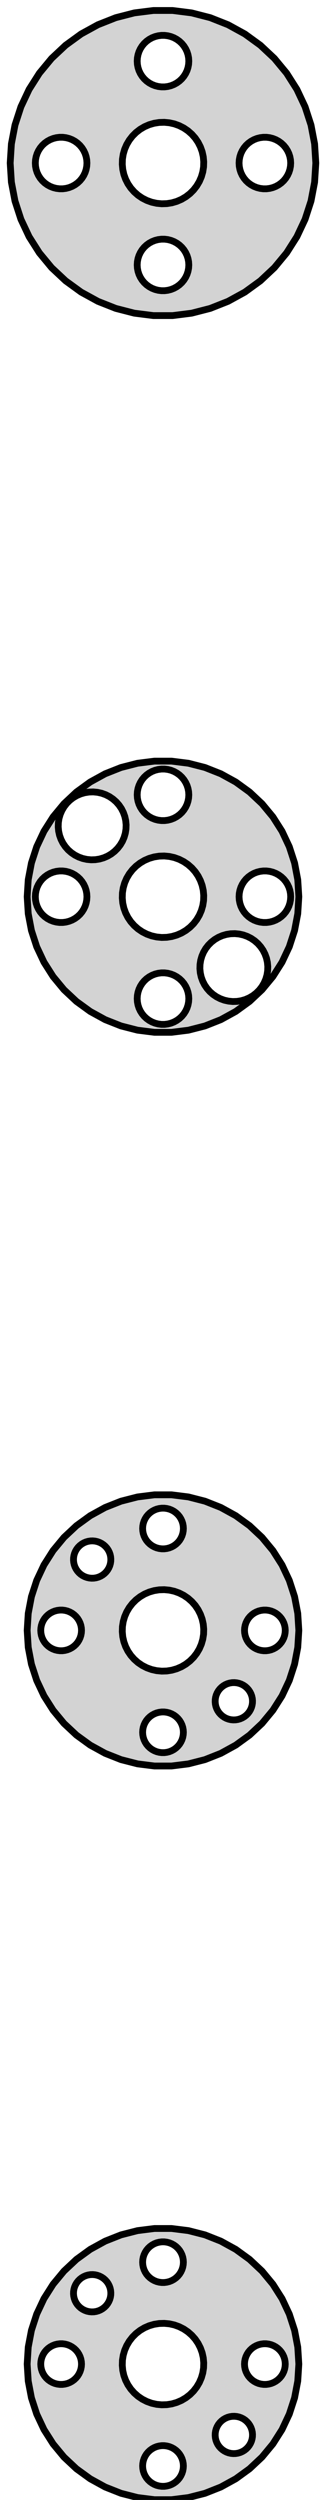 <?xml version="1.0" standalone="no"?>
<!DOCTYPE svg PUBLIC "-//W3C//DTD SVG 1.1//EN" "http://www.w3.org/Graphics/SVG/1.1/DTD/svg11.dtd">
<svg width="24mm" height="184mm" viewBox="-12 -174 24 184" xmlns="http://www.w3.org/2000/svg" version="1.1">
<title>OpenSCAD Model</title>
<path d="
M 2.108,-150.949 L 3.476,-151.301 L 4.79,-151.821 L 6.028,-152.501 L 7.171,-153.332 L 8.201,-154.299
 L 9.101,-155.387 L 9.858,-156.58 L 10.46,-157.859 L 10.896,-159.202 L 11.161,-160.59 L 11.25,-162
 L 11.161,-163.41 L 10.896,-164.798 L 10.46,-166.141 L 9.858,-167.42 L 9.101,-168.613 L 8.201,-169.701
 L 7.171,-170.668 L 6.028,-171.499 L 4.79,-172.179 L 3.476,-172.699 L 2.108,-173.051 L 0.706,-173.228
 L -0.706,-173.228 L -2.108,-173.051 L -3.476,-172.699 L -4.79,-172.179 L -6.028,-171.499 L -7.171,-170.668
 L -8.201,-169.701 L -9.101,-168.613 L -9.858,-167.42 L -10.46,-166.141 L -10.896,-164.798 L -11.161,-163.41
 L -11.25,-162 L -11.161,-160.59 L -10.896,-159.202 L -10.46,-157.859 L -9.858,-156.58 L -9.101,-155.387
 L -8.201,-154.299 L -7.171,-153.332 L -6.028,-152.501 L -4.79,-151.821 L -3.476,-151.301 L -2.108,-150.949
 L -0.706,-150.772 L 0.706,-150.772 z
M -0.119,-167.604 L -0.356,-167.634 L -0.587,-167.693 L -0.809,-167.781 L -1.018,-167.896 L -1.211,-168.036
 L -1.385,-168.199 L -1.537,-168.383 L -1.665,-168.585 L -1.767,-168.801 L -1.84,-169.027 L -1.885,-169.262
 L -1.9,-169.5 L -1.885,-169.738 L -1.84,-169.973 L -1.767,-170.199 L -1.665,-170.415 L -1.537,-170.617
 L -1.385,-170.801 L -1.211,-170.964 L -1.018,-171.104 L -0.809,-171.219 L -0.587,-171.307 L -0.356,-171.366
 L -0.119,-171.396 L 0.119,-171.396 L 0.356,-171.366 L 0.587,-171.307 L 0.809,-171.219 L 1.018,-171.104
 L 1.211,-170.964 L 1.385,-170.801 L 1.537,-170.617 L 1.665,-170.415 L 1.767,-170.199 L 1.84,-169.973
 L 1.885,-169.738 L 1.9,-169.5 L 1.885,-169.262 L 1.84,-169.027 L 1.767,-168.801 L 1.665,-168.585
 L 1.537,-168.383 L 1.385,-168.199 L 1.211,-168.036 L 1.018,-167.896 L 0.809,-167.781 L 0.587,-167.693
 L 0.356,-167.634 L 0.119,-167.604 z
M -0.469,-159.037 L -0.837,-159.119 L -1.191,-159.247 L -1.527,-159.418 L -1.839,-159.63 L -2.121,-159.879
 L -2.37,-160.161 L -2.582,-160.473 L -2.753,-160.809 L -2.881,-161.163 L -2.963,-161.531 L -2.998,-161.906
 L -2.987,-162.282 L -2.928,-162.654 L -2.823,-163.016 L -2.673,-163.362 L -2.481,-163.686 L -2.25,-163.984
 L -1.984,-164.25 L -1.686,-164.481 L -1.362,-164.673 L -1.016,-164.823 L -0.654,-164.928 L -0.282,-164.987
 L 0.094,-164.999 L 0.469,-164.963 L 0.837,-164.881 L 1.191,-164.753 L 1.527,-164.582 L 1.839,-164.37
 L 2.121,-164.121 L 2.37,-163.839 L 2.582,-163.527 L 2.753,-163.191 L 2.881,-162.837 L 2.963,-162.469
 L 2.998,-162.094 L 2.987,-161.718 L 2.928,-161.346 L 2.823,-160.984 L 2.673,-160.638 L 2.481,-160.314
 L 2.25,-160.016 L 1.984,-159.75 L 1.686,-159.519 L 1.362,-159.327 L 1.016,-159.177 L 0.654,-159.072
 L 0.282,-159.013 L -0.094,-159.001 z
M 7.381,-160.104 L 7.144,-160.134 L 6.913,-160.193 L 6.691,-160.281 L 6.482,-160.396 L 6.289,-160.536
 L 6.115,-160.699 L 5.963,-160.883 L 5.835,-161.085 L 5.733,-161.301 L 5.66,-161.527 L 5.615,-161.762
 L 5.6,-162 L 5.615,-162.238 L 5.66,-162.473 L 5.733,-162.699 L 5.835,-162.915 L 5.963,-163.117
 L 6.115,-163.301 L 6.289,-163.464 L 6.482,-163.604 L 6.691,-163.719 L 6.913,-163.807 L 7.144,-163.866
 L 7.381,-163.896 L 7.619,-163.896 L 7.856,-163.866 L 8.087,-163.807 L 8.309,-163.719 L 8.518,-163.604
 L 8.711,-163.464 L 8.885,-163.301 L 9.037,-163.117 L 9.165,-162.915 L 9.267,-162.699 L 9.34,-162.473
 L 9.385,-162.238 L 9.4,-162 L 9.385,-161.762 L 9.34,-161.527 L 9.267,-161.301 L 9.165,-161.085
 L 9.037,-160.883 L 8.885,-160.699 L 8.711,-160.536 L 8.518,-160.396 L 8.309,-160.281 L 8.087,-160.193
 L 7.856,-160.134 L 7.619,-160.104 z
M -7.619,-160.104 L -7.856,-160.134 L -8.087,-160.193 L -8.309,-160.281 L -8.518,-160.396 L -8.711,-160.536
 L -8.885,-160.699 L -9.037,-160.883 L -9.165,-161.085 L -9.267,-161.301 L -9.34,-161.527 L -9.385,-161.762
 L -9.4,-162 L -9.385,-162.238 L -9.34,-162.473 L -9.267,-162.699 L -9.165,-162.915 L -9.037,-163.117
 L -8.885,-163.301 L -8.711,-163.464 L -8.518,-163.604 L -8.309,-163.719 L -8.087,-163.807 L -7.856,-163.866
 L -7.619,-163.896 L -7.381,-163.896 L -7.144,-163.866 L -6.913,-163.807 L -6.691,-163.719 L -6.482,-163.604
 L -6.289,-163.464 L -6.115,-163.301 L -5.963,-163.117 L -5.835,-162.915 L -5.733,-162.699 L -5.66,-162.473
 L -5.615,-162.238 L -5.6,-162 L -5.615,-161.762 L -5.66,-161.527 L -5.733,-161.301 L -5.835,-161.085
 L -5.963,-160.883 L -6.115,-160.699 L -6.289,-160.536 L -6.482,-160.396 L -6.691,-160.281 L -6.913,-160.193
 L -7.144,-160.134 L -7.381,-160.104 z
M -0.119,-152.604 L -0.356,-152.634 L -0.587,-152.693 L -0.809,-152.781 L -1.018,-152.896 L -1.211,-153.036
 L -1.385,-153.199 L -1.537,-153.383 L -1.665,-153.585 L -1.767,-153.801 L -1.84,-154.027 L -1.885,-154.262
 L -1.9,-154.5 L -1.885,-154.738 L -1.84,-154.973 L -1.767,-155.199 L -1.665,-155.415 L -1.537,-155.617
 L -1.385,-155.801 L -1.211,-155.964 L -1.018,-156.104 L -0.809,-156.219 L -0.587,-156.307 L -0.356,-156.366
 L -0.119,-156.396 L 0.119,-156.396 L 0.356,-156.366 L 0.587,-156.307 L 0.809,-156.219 L 1.018,-156.104
 L 1.211,-155.964 L 1.385,-155.801 L 1.537,-155.617 L 1.665,-155.415 L 1.767,-155.199 L 1.84,-154.973
 L 1.885,-154.738 L 1.9,-154.5 L 1.885,-154.262 L 1.84,-154.027 L 1.767,-153.801 L 1.665,-153.585
 L 1.537,-153.383 L 1.385,-153.199 L 1.211,-153.036 L 1.018,-152.896 L 0.809,-152.781 L 0.587,-152.693
 L 0.356,-152.634 L 0.119,-152.604 z
M 1.874,-98.177 L 3.09,-98.489 L 4.258,-98.952 L 5.358,-99.557 L 6.374,-100.295 L 7.29,-101.155
 L 8.09,-102.122 L 8.763,-103.182 L 9.298,-104.319 L 9.686,-105.513 L 9.921,-106.747 L 10,-108
 L 9.921,-109.253 L 9.686,-110.487 L 9.298,-111.681 L 8.763,-112.818 L 8.09,-113.878 L 7.29,-114.845
 L 6.374,-115.705 L 5.358,-116.443 L 4.258,-117.048 L 3.09,-117.511 L 1.874,-117.823 L 0.628,-117.98
 L -0.628,-117.98 L -1.874,-117.823 L -3.09,-117.511 L -4.258,-117.048 L -5.358,-116.443 L -6.374,-115.705
 L -7.29,-114.845 L -8.09,-113.878 L -8.763,-112.818 L -9.298,-111.681 L -9.686,-110.487 L -9.921,-109.253
 L -10,-108 L -9.921,-106.747 L -9.686,-105.513 L -9.298,-104.319 L -8.763,-103.182 L -8.09,-102.122
 L -7.29,-101.155 L -6.374,-100.295 L -5.358,-99.557 L -4.258,-98.952 L -3.09,-98.489 L -1.874,-98.177
 L -0.628,-98.02 L 0.628,-98.02 z
M -0.119,-113.604 L -0.356,-113.634 L -0.587,-113.693 L -0.809,-113.781 L -1.018,-113.896 L -1.211,-114.036
 L -1.385,-114.199 L -1.537,-114.383 L -1.665,-114.585 L -1.767,-114.801 L -1.84,-115.027 L -1.885,-115.262
 L -1.9,-115.5 L -1.885,-115.738 L -1.84,-115.973 L -1.767,-116.199 L -1.665,-116.415 L -1.537,-116.617
 L -1.385,-116.801 L -1.211,-116.964 L -1.018,-117.104 L -0.809,-117.219 L -0.587,-117.307 L -0.356,-117.366
 L -0.119,-117.396 L 0.119,-117.396 L 0.356,-117.366 L 0.587,-117.307 L 0.809,-117.219 L 1.018,-117.104
 L 1.211,-116.964 L 1.385,-116.801 L 1.537,-116.617 L 1.665,-116.415 L 1.767,-116.199 L 1.84,-115.973
 L 1.885,-115.738 L 1.9,-115.5 L 1.885,-115.262 L 1.84,-115.027 L 1.767,-114.801 L 1.665,-114.585
 L 1.537,-114.383 L 1.385,-114.199 L 1.211,-114.036 L 1.018,-113.896 L 0.809,-113.781 L 0.587,-113.693
 L 0.356,-113.634 L 0.119,-113.604 z
M -5.606,-110.746 L -5.912,-110.814 L -6.208,-110.921 L -6.487,-111.063 L -6.747,-111.24 L -6.983,-111.447
 L -7.19,-111.683 L -7.367,-111.942 L -7.509,-112.222 L -7.616,-112.517 L -7.684,-112.824 L -7.714,-113.136
 L -7.704,-113.45 L -7.655,-113.76 L -7.567,-114.062 L -7.442,-114.35 L -7.283,-114.62 L -7.09,-114.868
 L -6.868,-115.09 L -6.62,-115.283 L -6.35,-115.442 L -6.062,-115.567 L -5.76,-115.655 L -5.45,-115.704
 L -5.136,-115.714 L -4.824,-115.684 L -4.517,-115.616 L -4.222,-115.509 L -3.942,-115.367 L -3.683,-115.19
 L -3.447,-114.983 L -3.24,-114.747 L -3.063,-114.488 L -2.921,-114.208 L -2.814,-113.912 L -2.746,-113.606
 L -2.716,-113.293 L -2.726,-112.98 L -2.775,-112.67 L -2.863,-112.368 L -2.987,-112.08 L -3.147,-111.81
 L -3.34,-111.562 L -3.562,-111.34 L -3.81,-111.147 L -4.08,-110.987 L -4.368,-110.863 L -4.67,-110.775
 L -4.98,-110.726 L -5.293,-110.716 z
M -0.469,-105.037 L -0.837,-105.119 L -1.191,-105.247 L -1.527,-105.418 L -1.839,-105.63 L -2.121,-105.879
 L -2.37,-106.161 L -2.582,-106.473 L -2.753,-106.809 L -2.881,-107.163 L -2.963,-107.531 L -2.998,-107.906
 L -2.987,-108.282 L -2.928,-108.654 L -2.823,-109.016 L -2.673,-109.362 L -2.481,-109.686 L -2.25,-109.984
 L -1.984,-110.25 L -1.686,-110.481 L -1.362,-110.673 L -1.016,-110.823 L -0.654,-110.928 L -0.282,-110.987
 L 0.094,-110.999 L 0.469,-110.963 L 0.837,-110.881 L 1.191,-110.753 L 1.527,-110.582 L 1.839,-110.37
 L 2.121,-110.121 L 2.37,-109.839 L 2.582,-109.527 L 2.753,-109.191 L 2.881,-108.837 L 2.963,-108.469
 L 2.998,-108.094 L 2.987,-107.718 L 2.928,-107.346 L 2.823,-106.984 L 2.673,-106.638 L 2.481,-106.314
 L 2.25,-106.016 L 1.984,-105.75 L 1.686,-105.519 L 1.362,-105.327 L 1.016,-105.177 L 0.654,-105.072
 L 0.282,-105.013 L -0.094,-105.001 z
M 7.381,-106.104 L 7.144,-106.134 L 6.913,-106.193 L 6.691,-106.281 L 6.482,-106.396 L 6.289,-106.536
 L 6.115,-106.699 L 5.963,-106.883 L 5.835,-107.085 L 5.733,-107.301 L 5.66,-107.527 L 5.615,-107.762
 L 5.6,-108 L 5.615,-108.238 L 5.66,-108.473 L 5.733,-108.699 L 5.835,-108.915 L 5.963,-109.117
 L 6.115,-109.301 L 6.289,-109.464 L 6.482,-109.604 L 6.691,-109.719 L 6.913,-109.807 L 7.144,-109.866
 L 7.381,-109.896 L 7.619,-109.896 L 7.856,-109.866 L 8.087,-109.807 L 8.309,-109.719 L 8.518,-109.604
 L 8.711,-109.464 L 8.885,-109.301 L 9.037,-109.117 L 9.165,-108.915 L 9.267,-108.699 L 9.34,-108.473
 L 9.385,-108.238 L 9.4,-108 L 9.385,-107.762 L 9.34,-107.527 L 9.267,-107.301 L 9.165,-107.085
 L 9.037,-106.883 L 8.885,-106.699 L 8.711,-106.536 L 8.518,-106.396 L 8.309,-106.281 L 8.087,-106.193
 L 7.856,-106.134 L 7.619,-106.104 z
M -7.619,-106.104 L -7.856,-106.134 L -8.087,-106.193 L -8.309,-106.281 L -8.518,-106.396 L -8.711,-106.536
 L -8.885,-106.699 L -9.037,-106.883 L -9.165,-107.085 L -9.267,-107.301 L -9.34,-107.527 L -9.385,-107.762
 L -9.4,-108 L -9.385,-108.238 L -9.34,-108.473 L -9.267,-108.699 L -9.165,-108.915 L -9.037,-109.117
 L -8.885,-109.301 L -8.711,-109.464 L -8.518,-109.604 L -8.309,-109.719 L -8.087,-109.807 L -7.856,-109.866
 L -7.619,-109.896 L -7.381,-109.896 L -7.144,-109.866 L -6.913,-109.807 L -6.691,-109.719 L -6.482,-109.604
 L -6.289,-109.464 L -6.115,-109.301 L -5.963,-109.117 L -5.835,-108.915 L -5.733,-108.699 L -5.66,-108.473
 L -5.615,-108.238 L -5.6,-108 L -5.615,-107.762 L -5.66,-107.527 L -5.733,-107.301 L -5.835,-107.085
 L -5.963,-106.883 L -6.115,-106.699 L -6.289,-106.536 L -6.482,-106.396 L -6.691,-106.281 L -6.913,-106.193
 L -7.144,-106.134 L -7.381,-106.104 z
M 4.824,-100.316 L 4.517,-100.384 L 4.222,-100.491 L 3.942,-100.633 L 3.683,-100.81 L 3.447,-101.017
 L 3.24,-101.253 L 3.063,-101.512 L 2.921,-101.792 L 2.814,-102.088 L 2.746,-102.394 L 2.716,-102.707
 L 2.726,-103.02 L 2.775,-103.33 L 2.863,-103.632 L 2.987,-103.92 L 3.147,-104.19 L 3.34,-104.438
 L 3.562,-104.66 L 3.81,-104.853 L 4.08,-105.013 L 4.368,-105.137 L 4.67,-105.225 L 4.98,-105.274
 L 5.293,-105.284 L 5.606,-105.254 L 5.912,-105.186 L 6.208,-105.079 L 6.487,-104.937 L 6.747,-104.76
 L 6.983,-104.553 L 7.19,-104.317 L 7.367,-104.058 L 7.509,-103.778 L 7.616,-103.483 L 7.684,-103.176
 L 7.714,-102.864 L 7.704,-102.55 L 7.655,-102.24 L 7.567,-101.938 L 7.442,-101.65 L 7.283,-101.38
 L 7.09,-101.132 L 6.868,-100.91 L 6.62,-100.717 L 6.35,-100.558 L 6.062,-100.433 L 5.76,-100.345
 L 5.45,-100.296 L 5.136,-100.286 z
M -0.119,-98.604 L -0.356,-98.634 L -0.587,-98.693 L -0.809,-98.781 L -1.018,-98.896 L -1.211,-99.036
 L -1.385,-99.199 L -1.537,-99.383 L -1.665,-99.585 L -1.767,-99.801 L -1.84,-100.027 L -1.885,-100.262
 L -1.9,-100.5 L -1.885,-100.738 L -1.84,-100.973 L -1.767,-101.199 L -1.665,-101.415 L -1.537,-101.617
 L -1.385,-101.801 L -1.211,-101.964 L -1.018,-102.104 L -0.809,-102.219 L -0.587,-102.307 L -0.356,-102.366
 L -0.119,-102.396 L 0.119,-102.396 L 0.356,-102.366 L 0.587,-102.307 L 0.809,-102.219 L 1.018,-102.104
 L 1.211,-101.964 L 1.385,-101.801 L 1.537,-101.617 L 1.665,-101.415 L 1.767,-101.199 L 1.84,-100.973
 L 1.885,-100.738 L 1.9,-100.5 L 1.885,-100.262 L 1.84,-100.027 L 1.767,-99.801 L 1.665,-99.585
 L 1.537,-99.383 L 1.385,-99.199 L 1.211,-99.036 L 1.018,-98.896 L 0.809,-98.781 L 0.587,-98.693
 L 0.356,-98.634 L 0.119,-98.604 z
M 1.874,-44.177 L 3.09,-44.489 L 4.258,-44.952 L 5.358,-45.557 L 6.374,-46.295 L 7.29,-47.154
 L 8.09,-48.122 L 8.763,-49.182 L 9.298,-50.319 L 9.686,-51.513 L 9.921,-52.747 L 10,-54
 L 9.921,-55.253 L 9.686,-56.487 L 9.298,-57.681 L 8.763,-58.818 L 8.09,-59.878 L 7.29,-60.846
 L 6.374,-61.705 L 5.358,-62.443 L 4.258,-63.048 L 3.09,-63.511 L 1.874,-63.823 L 0.628,-63.98
 L -0.628,-63.98 L -1.874,-63.823 L -3.09,-63.511 L -4.258,-63.048 L -5.358,-62.443 L -6.374,-61.705
 L -7.29,-60.846 L -8.09,-59.878 L -8.763,-58.818 L -9.298,-57.681 L -9.686,-56.487 L -9.921,-55.253
 L -10,-54 L -9.921,-52.747 L -9.686,-51.513 L -9.298,-50.319 L -8.763,-49.182 L -8.09,-48.122
 L -7.29,-47.154 L -6.374,-46.295 L -5.358,-45.557 L -4.258,-44.952 L -3.09,-44.489 L -1.874,-44.177
 L -0.628,-44.02 L 0.628,-44.02 z
M -0.094,-60.003 L -0.281,-60.027 L -0.464,-60.073 L -0.639,-60.143 L -0.804,-60.233 L -0.956,-60.344
 L -1.093,-60.473 L -1.214,-60.618 L -1.314,-60.777 L -1.395,-60.948 L -1.453,-61.127 L -1.488,-61.312
 L -1.5,-61.5 L -1.488,-61.688 L -1.453,-61.873 L -1.395,-62.052 L -1.314,-62.223 L -1.214,-62.382
 L -1.093,-62.527 L -0.956,-62.656 L -0.804,-62.767 L -0.639,-62.857 L -0.464,-62.927 L -0.281,-62.973
 L -0.094,-62.997 L 0.094,-62.997 L 0.281,-62.973 L 0.464,-62.927 L 0.639,-62.857 L 0.804,-62.767
 L 0.956,-62.656 L 1.093,-62.527 L 1.214,-62.382 L 1.314,-62.223 L 1.395,-62.052 L 1.453,-61.873
 L 1.488,-61.688 L 1.5,-61.5 L 1.488,-61.312 L 1.453,-61.127 L 1.395,-60.948 L 1.314,-60.777
 L 1.214,-60.618 L 1.093,-60.473 L 0.956,-60.344 L 0.804,-60.233 L 0.639,-60.143 L 0.464,-60.073
 L 0.281,-60.027 L 0.094,-60.003 z
M -5.43,-57.857 L -5.599,-57.895 L -5.761,-57.953 L -5.915,-58.031 L -6.058,-58.128 L -6.187,-58.243
 L -6.301,-58.372 L -6.398,-58.515 L -6.477,-58.669 L -6.535,-58.831 L -6.573,-59 L -6.589,-59.172
 L -6.584,-59.344 L -6.557,-59.515 L -6.509,-59.681 L -6.44,-59.839 L -6.352,-59.988 L -6.246,-60.124
 L -6.124,-60.246 L -5.988,-60.352 L -5.839,-60.44 L -5.681,-60.509 L -5.515,-60.557 L -5.344,-60.584
 L -5.172,-60.589 L -5,-60.573 L -4.831,-60.535 L -4.669,-60.477 L -4.515,-60.398 L -4.372,-60.301
 L -4.243,-60.187 L -4.128,-60.058 L -4.031,-59.915 L -3.953,-59.761 L -3.894,-59.599 L -3.857,-59.43
 L -3.841,-59.258 L -3.846,-59.086 L -3.873,-58.915 L -3.921,-58.749 L -3.99,-58.591 L -4.078,-58.442
 L -4.184,-58.306 L -4.306,-58.184 L -4.442,-58.078 L -4.591,-57.99 L -4.749,-57.921 L -4.915,-57.873
 L -5.086,-57.846 L -5.258,-57.841 z
M -0.469,-51.037 L -0.837,-51.119 L -1.191,-51.247 L -1.527,-51.418 L -1.839,-51.63 L -2.121,-51.879
 L -2.37,-52.161 L -2.582,-52.473 L -2.753,-52.809 L -2.881,-53.163 L -2.963,-53.531 L -2.998,-53.906
 L -2.987,-54.282 L -2.928,-54.654 L -2.823,-55.016 L -2.673,-55.362 L -2.481,-55.686 L -2.25,-55.984
 L -1.984,-56.25 L -1.686,-56.481 L -1.362,-56.673 L -1.016,-56.823 L -0.654,-56.928 L -0.282,-56.987
 L 0.094,-56.998 L 0.469,-56.963 L 0.837,-56.881 L 1.191,-56.753 L 1.527,-56.582 L 1.839,-56.37
 L 2.121,-56.121 L 2.37,-55.839 L 2.582,-55.527 L 2.753,-55.191 L 2.881,-54.837 L 2.963,-54.469
 L 2.998,-54.094 L 2.987,-53.718 L 2.928,-53.346 L 2.823,-52.984 L 2.673,-52.638 L 2.481,-52.314
 L 2.25,-52.016 L 1.984,-51.75 L 1.686,-51.519 L 1.362,-51.327 L 1.016,-51.177 L 0.654,-51.072
 L 0.282,-51.013 L -0.094,-51.002 z
M 7.406,-52.503 L 7.219,-52.527 L 7.036,-52.573 L 6.861,-52.643 L 6.696,-52.733 L 6.544,-52.844
 L 6.407,-52.973 L 6.286,-53.118 L 6.186,-53.277 L 6.105,-53.448 L 6.047,-53.627 L 6.012,-53.812
 L 6,-54 L 6.012,-54.188 L 6.047,-54.373 L 6.105,-54.552 L 6.186,-54.723 L 6.286,-54.882
 L 6.407,-55.027 L 6.544,-55.156 L 6.696,-55.267 L 6.861,-55.357 L 7.036,-55.427 L 7.219,-55.473
 L 7.406,-55.497 L 7.594,-55.497 L 7.781,-55.473 L 7.964,-55.427 L 8.139,-55.357 L 8.304,-55.267
 L 8.456,-55.156 L 8.593,-55.027 L 8.714,-54.882 L 8.814,-54.723 L 8.895,-54.552 L 8.953,-54.373
 L 8.988,-54.188 L 9,-54 L 8.988,-53.812 L 8.953,-53.627 L 8.895,-53.448 L 8.814,-53.277
 L 8.714,-53.118 L 8.593,-52.973 L 8.456,-52.844 L 8.304,-52.733 L 8.139,-52.643 L 7.964,-52.573
 L 7.781,-52.527 L 7.594,-52.503 z
M -7.594,-52.503 L -7.781,-52.527 L -7.964,-52.573 L -8.139,-52.643 L -8.304,-52.733 L -8.456,-52.844
 L -8.593,-52.973 L -8.714,-53.118 L -8.814,-53.277 L -8.895,-53.448 L -8.953,-53.627 L -8.988,-53.812
 L -9,-54 L -8.988,-54.188 L -8.953,-54.373 L -8.895,-54.552 L -8.814,-54.723 L -8.714,-54.882
 L -8.593,-55.027 L -8.456,-55.156 L -8.304,-55.267 L -8.139,-55.357 L -7.964,-55.427 L -7.781,-55.473
 L -7.594,-55.497 L -7.406,-55.497 L -7.219,-55.473 L -7.036,-55.427 L -6.861,-55.357 L -6.696,-55.267
 L -6.544,-55.156 L -6.407,-55.027 L -6.286,-54.882 L -6.186,-54.723 L -6.105,-54.552 L -6.047,-54.373
 L -6.012,-54.188 L -6,-54 L -6.012,-53.812 L -6.047,-53.627 L -6.105,-53.448 L -6.186,-53.277
 L -6.286,-53.118 L -6.407,-52.973 L -6.544,-52.844 L -6.696,-52.733 L -6.861,-52.643 L -7.036,-52.573
 L -7.219,-52.527 L -7.406,-52.503 z
M 5,-47.427 L 4.831,-47.465 L 4.669,-47.523 L 4.515,-47.602 L 4.372,-47.699 L 4.243,-47.813
 L 4.128,-47.942 L 4.031,-48.085 L 3.953,-48.239 L 3.894,-48.401 L 3.857,-48.57 L 3.841,-48.742
 L 3.846,-48.914 L 3.873,-49.085 L 3.921,-49.251 L 3.99,-49.409 L 4.078,-49.558 L 4.184,-49.694
 L 4.306,-49.816 L 4.442,-49.922 L 4.591,-50.01 L 4.749,-50.079 L 4.915,-50.127 L 5.086,-50.154
 L 5.258,-50.159 L 5.43,-50.143 L 5.599,-50.105 L 5.761,-50.047 L 5.915,-49.969 L 6.058,-49.872
 L 6.187,-49.757 L 6.301,-49.628 L 6.398,-49.485 L 6.477,-49.331 L 6.535,-49.169 L 6.573,-49
 L 6.589,-48.828 L 6.584,-48.656 L 6.557,-48.485 L 6.509,-48.319 L 6.44,-48.161 L 6.352,-48.012
 L 6.246,-47.876 L 6.124,-47.754 L 5.988,-47.648 L 5.839,-47.56 L 5.681,-47.491 L 5.515,-47.443
 L 5.344,-47.416 L 5.172,-47.411 z
M -0.094,-45.003 L -0.281,-45.027 L -0.464,-45.073 L -0.639,-45.143 L -0.804,-45.233 L -0.956,-45.344
 L -1.093,-45.473 L -1.214,-45.618 L -1.314,-45.777 L -1.395,-45.948 L -1.453,-46.127 L -1.488,-46.312
 L -1.5,-46.5 L -1.488,-46.688 L -1.453,-46.873 L -1.395,-47.052 L -1.314,-47.223 L -1.214,-47.382
 L -1.093,-47.527 L -0.956,-47.656 L -0.804,-47.767 L -0.639,-47.857 L -0.464,-47.927 L -0.281,-47.973
 L -0.094,-47.997 L 0.094,-47.997 L 0.281,-47.973 L 0.464,-47.927 L 0.639,-47.857 L 0.804,-47.767
 L 0.956,-47.656 L 1.093,-47.527 L 1.214,-47.382 L 1.314,-47.223 L 1.395,-47.052 L 1.453,-46.873
 L 1.488,-46.688 L 1.5,-46.5 L 1.488,-46.312 L 1.453,-46.127 L 1.395,-45.948 L 1.314,-45.777
 L 1.214,-45.618 L 1.093,-45.473 L 0.956,-45.344 L 0.804,-45.233 L 0.639,-45.143 L 0.464,-45.073
 L 0.281,-45.027 L 0.094,-45.003 z
M 1.874,9.823 L 3.09,9.511 L 4.258,9.048 L 5.358,8.443 L 6.374,7.705 L 7.29,6.845
 L 8.09,5.878 L 8.763,4.818 L 9.298,3.681 L 9.686,2.487 L 9.921,1.253 L 10,-0
 L 9.921,-1.253 L 9.686,-2.487 L 9.298,-3.681 L 8.763,-4.818 L 8.09,-5.878 L 7.29,-6.845
 L 6.374,-7.705 L 5.358,-8.443 L 4.258,-9.048 L 3.09,-9.511 L 1.874,-9.823 L 0.628,-9.98
 L -0.628,-9.98 L -1.874,-9.823 L -3.09,-9.511 L -4.258,-9.048 L -5.358,-8.443 L -6.374,-7.705
 L -7.29,-6.845 L -8.09,-5.878 L -8.763,-4.818 L -9.298,-3.681 L -9.686,-2.487 L -9.921,-1.253
 L -10,-0 L -9.921,1.253 L -9.686,2.487 L -9.298,3.681 L -8.763,4.818 L -8.09,5.878
 L -7.29,6.845 L -6.374,7.705 L -5.358,8.443 L -4.258,9.048 L -3.09,9.511 L -1.874,9.823
 L -0.628,9.98 L 0.628,9.98 z
M -0.094,-6.003 L -0.281,-6.027 L -0.464,-6.073 L -0.639,-6.143 L -0.804,-6.234 L -0.956,-6.344
 L -1.093,-6.473 L -1.214,-6.618 L -1.314,-6.777 L -1.395,-6.948 L -1.453,-7.127 L -1.488,-7.312
 L -1.5,-7.5 L -1.488,-7.688 L -1.453,-7.873 L -1.395,-8.052 L -1.314,-8.223 L -1.214,-8.382
 L -1.093,-8.527 L -0.956,-8.656 L -0.804,-8.766 L -0.639,-8.857 L -0.464,-8.927 L -0.281,-8.973
 L -0.094,-8.997 L 0.094,-8.997 L 0.281,-8.973 L 0.464,-8.927 L 0.639,-8.857 L 0.804,-8.766
 L 0.956,-8.656 L 1.093,-8.527 L 1.214,-8.382 L 1.314,-8.223 L 1.395,-8.052 L 1.453,-7.873
 L 1.488,-7.688 L 1.5,-7.5 L 1.488,-7.312 L 1.453,-7.127 L 1.395,-6.948 L 1.314,-6.777
 L 1.214,-6.618 L 1.093,-6.473 L 0.956,-6.344 L 0.804,-6.234 L 0.639,-6.143 L 0.464,-6.073
 L 0.281,-6.027 L 0.094,-6.003 z
M -5.43,-3.857 L -5.599,-3.894 L -5.761,-3.953 L -5.915,-4.031 L -6.058,-4.128 L -6.187,-4.243
 L -6.301,-4.372 L -6.398,-4.515 L -6.477,-4.669 L -6.535,-4.831 L -6.573,-5 L -6.589,-5.172
 L -6.584,-5.344 L -6.557,-5.515 L -6.509,-5.681 L -6.44,-5.839 L -6.352,-5.988 L -6.246,-6.124
 L -6.124,-6.246 L -5.988,-6.352 L -5.839,-6.44 L -5.681,-6.509 L -5.515,-6.557 L -5.344,-6.584
 L -5.172,-6.589 L -5,-6.573 L -4.831,-6.535 L -4.669,-6.477 L -4.515,-6.398 L -4.372,-6.301
 L -4.243,-6.187 L -4.128,-6.058 L -4.031,-5.915 L -3.953,-5.761 L -3.894,-5.599 L -3.857,-5.43
 L -3.841,-5.258 L -3.846,-5.086 L -3.873,-4.915 L -3.921,-4.749 L -3.99,-4.591 L -4.078,-4.442
 L -4.184,-4.306 L -4.306,-4.184 L -4.442,-4.078 L -4.591,-3.99 L -4.749,-3.921 L -4.915,-3.873
 L -5.086,-3.846 L -5.258,-3.841 z
M -0.469,2.963 L -0.837,2.881 L -1.191,2.753 L -1.527,2.582 L -1.839,2.37 L -2.121,2.121
 L -2.37,1.839 L -2.582,1.527 L -2.753,1.191 L -2.881,0.837 L -2.963,0.469 L -2.998,0.094
 L -2.987,-0.282 L -2.928,-0.654 L -2.823,-1.016 L -2.673,-1.362 L -2.481,-1.686 L -2.25,-1.984
 L -1.984,-2.25 L -1.686,-2.481 L -1.362,-2.673 L -1.016,-2.823 L -0.654,-2.928 L -0.282,-2.987
 L 0.094,-2.998 L 0.469,-2.963 L 0.837,-2.881 L 1.191,-2.753 L 1.527,-2.582 L 1.839,-2.37
 L 2.121,-2.121 L 2.37,-1.839 L 2.582,-1.527 L 2.753,-1.191 L 2.881,-0.837 L 2.963,-0.469
 L 2.998,-0.094 L 2.987,0.282 L 2.928,0.654 L 2.823,1.016 L 2.673,1.362 L 2.481,1.686
 L 2.25,1.984 L 1.984,2.25 L 1.686,2.481 L 1.362,2.673 L 1.016,2.823 L 0.654,2.928
 L 0.282,2.987 L -0.094,2.998 z
M -7.594,1.497 L -7.781,1.473 L -7.964,1.427 L -8.139,1.357 L -8.304,1.266 L -8.456,1.156
 L -8.593,1.027 L -8.714,0.882 L -8.814,0.723 L -8.895,0.552 L -8.953,0.373 L -8.988,0.188
 L -9,-0 L -8.988,-0.188 L -8.953,-0.373 L -8.895,-0.552 L -8.814,-0.723 L -8.714,-0.882
 L -8.593,-1.027 L -8.456,-1.156 L -8.304,-1.266 L -8.139,-1.357 L -7.964,-1.427 L -7.781,-1.473
 L -7.594,-1.497 L -7.406,-1.497 L -7.219,-1.473 L -7.036,-1.427 L -6.861,-1.357 L -6.696,-1.266
 L -6.544,-1.156 L -6.407,-1.027 L -6.286,-0.882 L -6.186,-0.723 L -6.105,-0.552 L -6.047,-0.373
 L -6.012,-0.188 L -6,-0 L -6.012,0.188 L -6.047,0.373 L -6.105,0.552 L -6.186,0.723
 L -6.286,0.882 L -6.407,1.027 L -6.544,1.156 L -6.696,1.266 L -6.861,1.357 L -7.036,1.427
 L -7.219,1.473 L -7.406,1.497 z
M 7.406,1.497 L 7.219,1.473 L 7.036,1.427 L 6.861,1.357 L 6.696,1.266 L 6.544,1.156
 L 6.407,1.027 L 6.286,0.882 L 6.186,0.723 L 6.105,0.552 L 6.047,0.373 L 6.012,0.188
 L 6,-0 L 6.012,-0.188 L 6.047,-0.373 L 6.105,-0.552 L 6.186,-0.723 L 6.286,-0.882
 L 6.407,-1.027 L 6.544,-1.156 L 6.696,-1.266 L 6.861,-1.357 L 7.036,-1.427 L 7.219,-1.473
 L 7.406,-1.497 L 7.594,-1.497 L 7.781,-1.473 L 7.964,-1.427 L 8.139,-1.357 L 8.304,-1.266
 L 8.456,-1.156 L 8.593,-1.027 L 8.714,-0.882 L 8.814,-0.723 L 8.895,-0.552 L 8.953,-0.373
 L 8.988,-0.188 L 9,-0 L 8.988,0.188 L 8.953,0.373 L 8.895,0.552 L 8.814,0.723
 L 8.714,0.882 L 8.593,1.027 L 8.456,1.156 L 8.304,1.266 L 8.139,1.357 L 7.964,1.427
 L 7.781,1.473 L 7.594,1.497 z
M 5,6.573 L 4.831,6.535 L 4.669,6.477 L 4.515,6.398 L 4.372,6.301 L 4.243,6.187
 L 4.128,6.058 L 4.031,5.915 L 3.953,5.761 L 3.894,5.599 L 3.857,5.43 L 3.841,5.258
 L 3.846,5.086 L 3.873,4.915 L 3.921,4.749 L 3.99,4.591 L 4.078,4.442 L 4.184,4.306
 L 4.306,4.184 L 4.442,4.078 L 4.591,3.99 L 4.749,3.921 L 4.915,3.873 L 5.086,3.846
 L 5.258,3.841 L 5.43,3.857 L 5.599,3.894 L 5.761,3.953 L 5.915,4.031 L 6.058,4.128
 L 6.187,4.243 L 6.301,4.372 L 6.398,4.515 L 6.477,4.669 L 6.535,4.831 L 6.573,5
 L 6.589,5.172 L 6.584,5.344 L 6.557,5.515 L 6.509,5.681 L 6.44,5.839 L 6.352,5.988
 L 6.246,6.124 L 6.124,6.246 L 5.988,6.352 L 5.839,6.44 L 5.681,6.509 L 5.515,6.557
 L 5.344,6.584 L 5.172,6.589 z
M -0.094,8.997 L -0.281,8.973 L -0.464,8.927 L -0.639,8.857 L -0.804,8.766 L -0.956,8.656
 L -1.093,8.527 L -1.214,8.382 L -1.314,8.223 L -1.395,8.052 L -1.453,7.873 L -1.488,7.688
 L -1.5,7.5 L -1.488,7.312 L -1.453,7.127 L -1.395,6.948 L -1.314,6.777 L -1.214,6.618
 L -1.093,6.473 L -0.956,6.344 L -0.804,6.234 L -0.639,6.143 L -0.464,6.073 L -0.281,6.027
 L -0.094,6.003 L 0.094,6.003 L 0.281,6.027 L 0.464,6.073 L 0.639,6.143 L 0.804,6.234
 L 0.956,6.344 L 1.093,6.473 L 1.214,6.618 L 1.314,6.777 L 1.395,6.948 L 1.453,7.127
 L 1.488,7.312 L 1.5,7.5 L 1.488,7.688 L 1.453,7.873 L 1.395,8.052 L 1.314,8.223
 L 1.214,8.382 L 1.093,8.527 L 0.956,8.656 L 0.804,8.766 L 0.639,8.857 L 0.464,8.927
 L 0.281,8.973 L 0.094,8.997 z
" stroke="black" fill="lightgray" stroke-width="0.5"/>
</svg>
